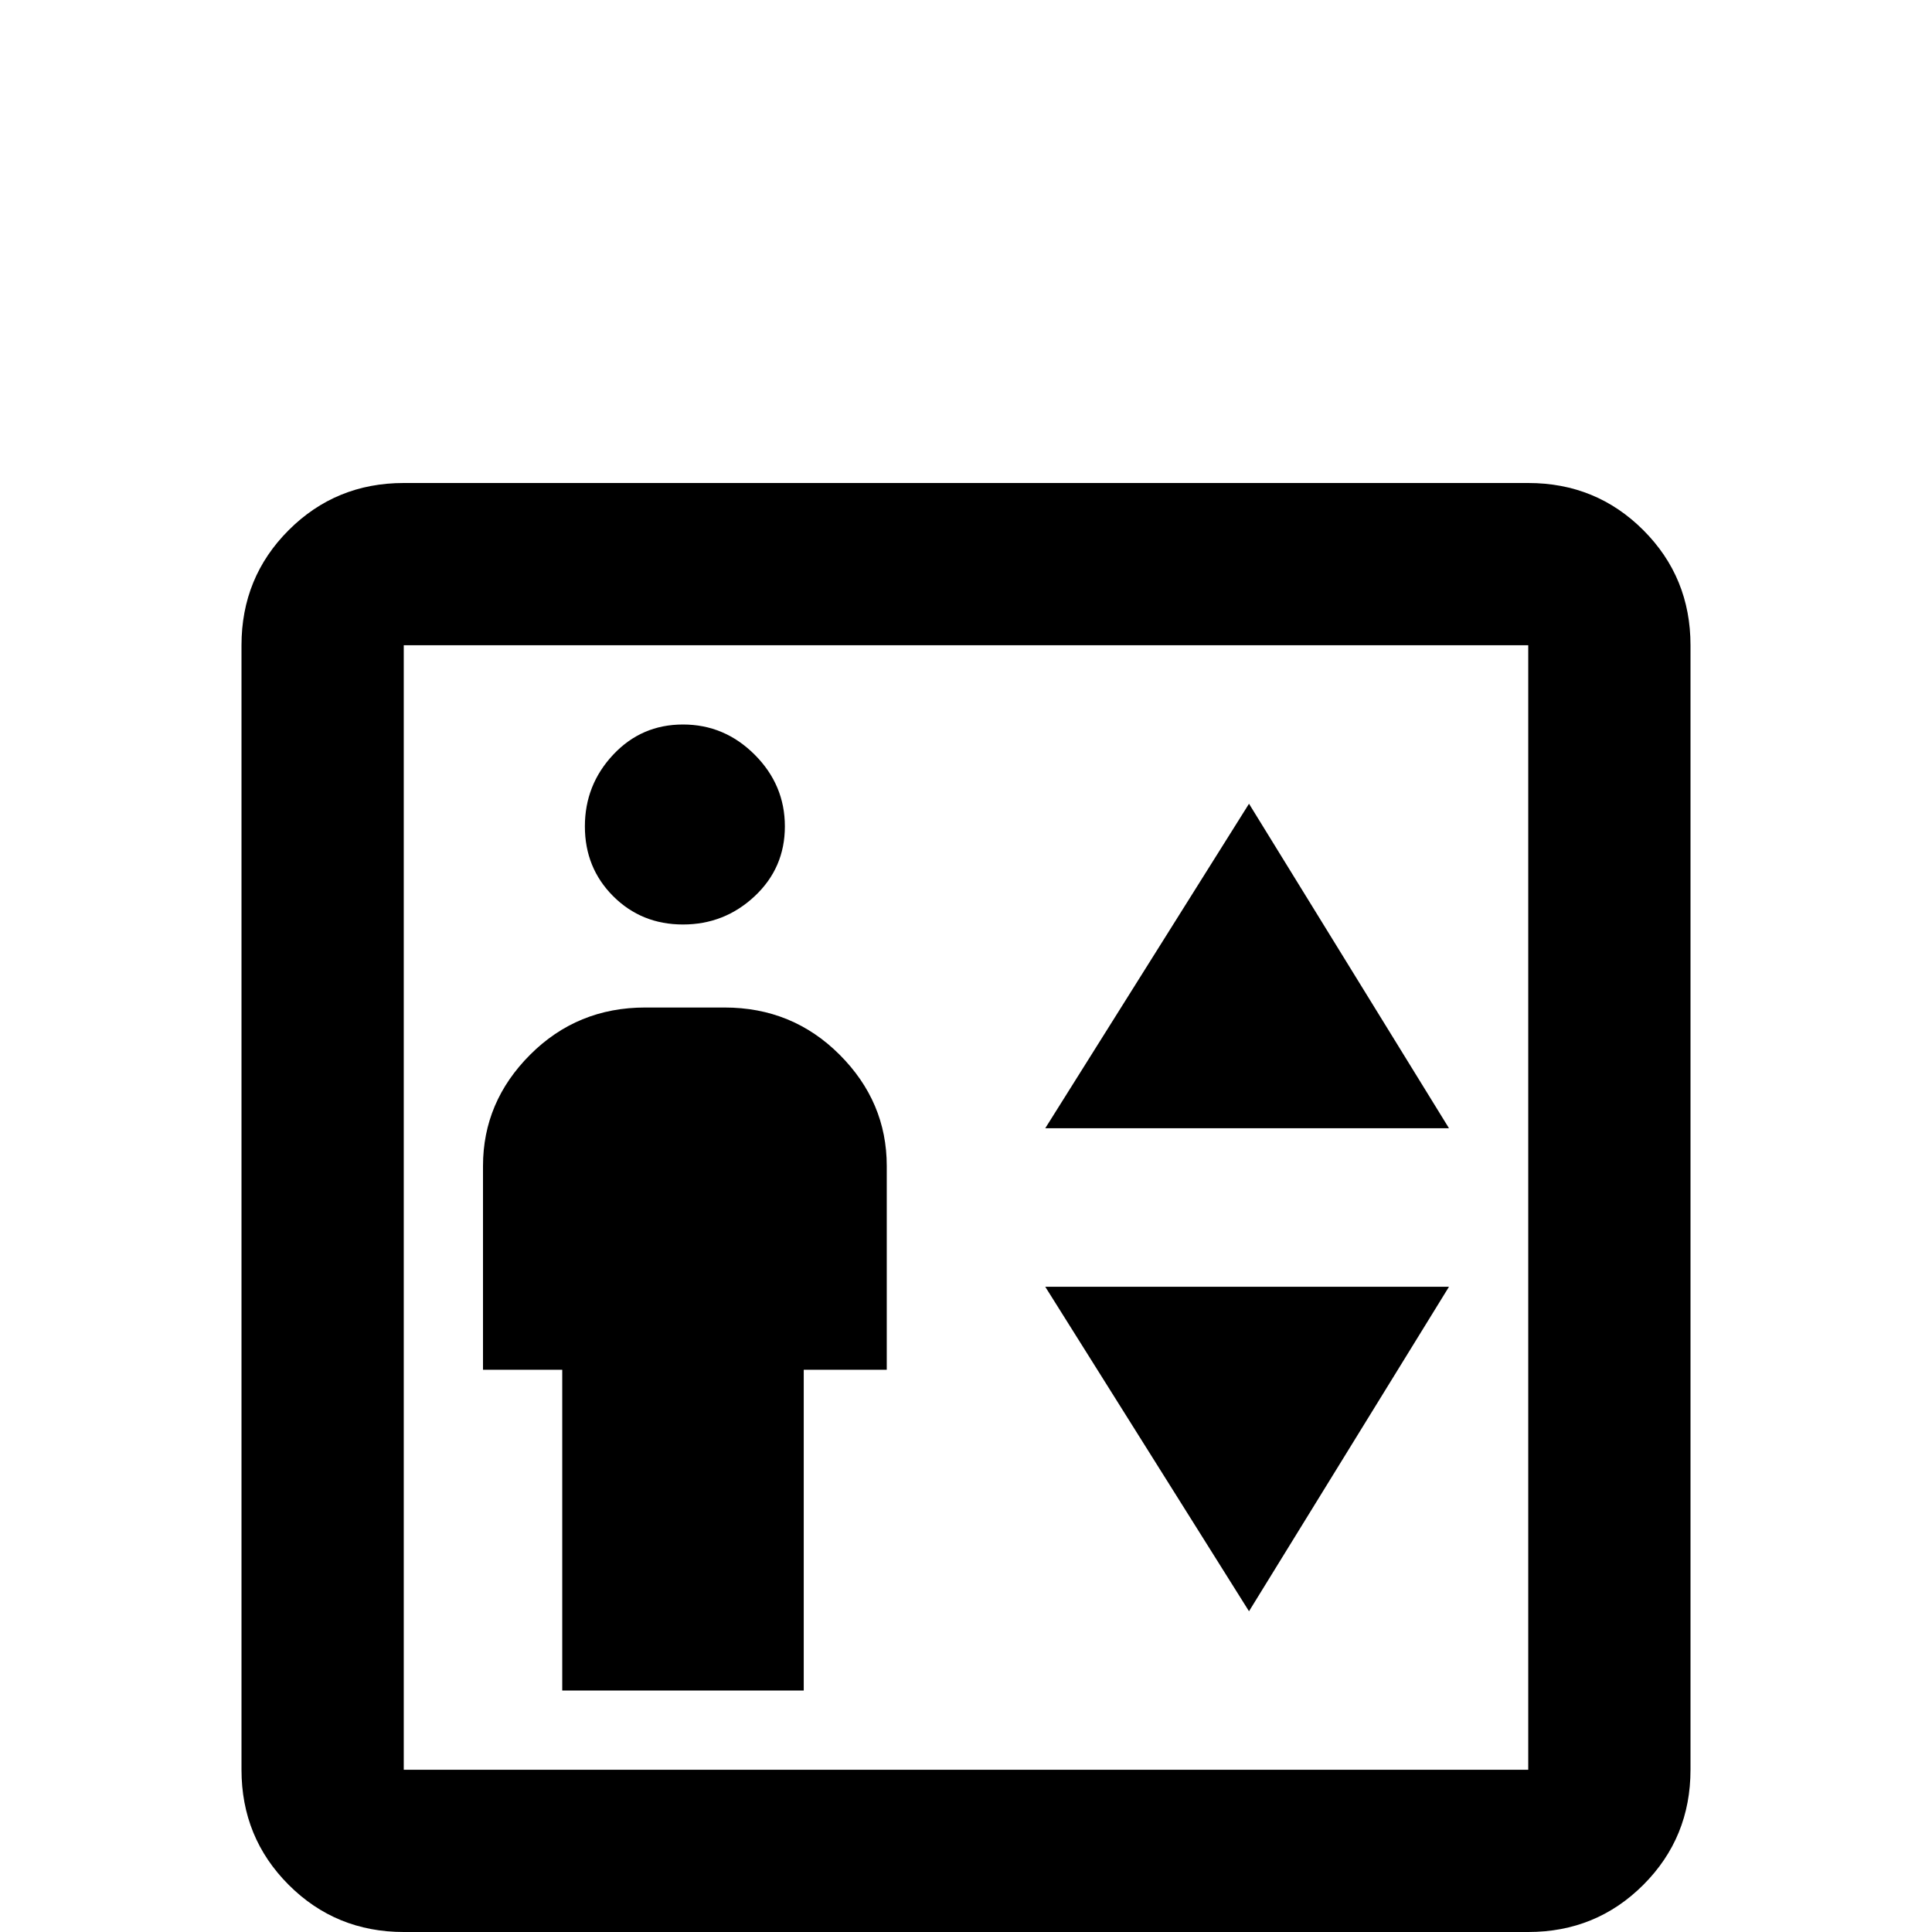 <svg xmlns="http://www.w3.org/2000/svg" viewBox="0 -512 512 512">
	<path fill="#000000" d="M405 -341V-43H107V-341ZM405 -384H107Q89 -384 76.5 -371.5Q64 -359 64 -341V-43Q64 -25 76.5 -12.5Q89 0 107 0H405Q423 0 435.5 -12.5Q448 -25 448 -43V-341Q448 -359 435.5 -371.5Q423 -384 405 -384ZM213 -64V-149H235V-203Q235 -220 222.5 -232.5Q210 -245 192 -245H171Q153 -245 140.5 -232.5Q128 -220 128 -203V-149H149V-64ZM181 -267Q192 -267 200 -274.5Q208 -282 208 -293Q208 -304 200 -312Q192 -320 181 -320Q170 -320 162.5 -312Q155 -304 155 -293Q155 -282 162.5 -274.5Q170 -267 181 -267ZM384 -213L331 -299L277 -213ZM277 -171L331 -85L384 -171Z"/>
</svg>